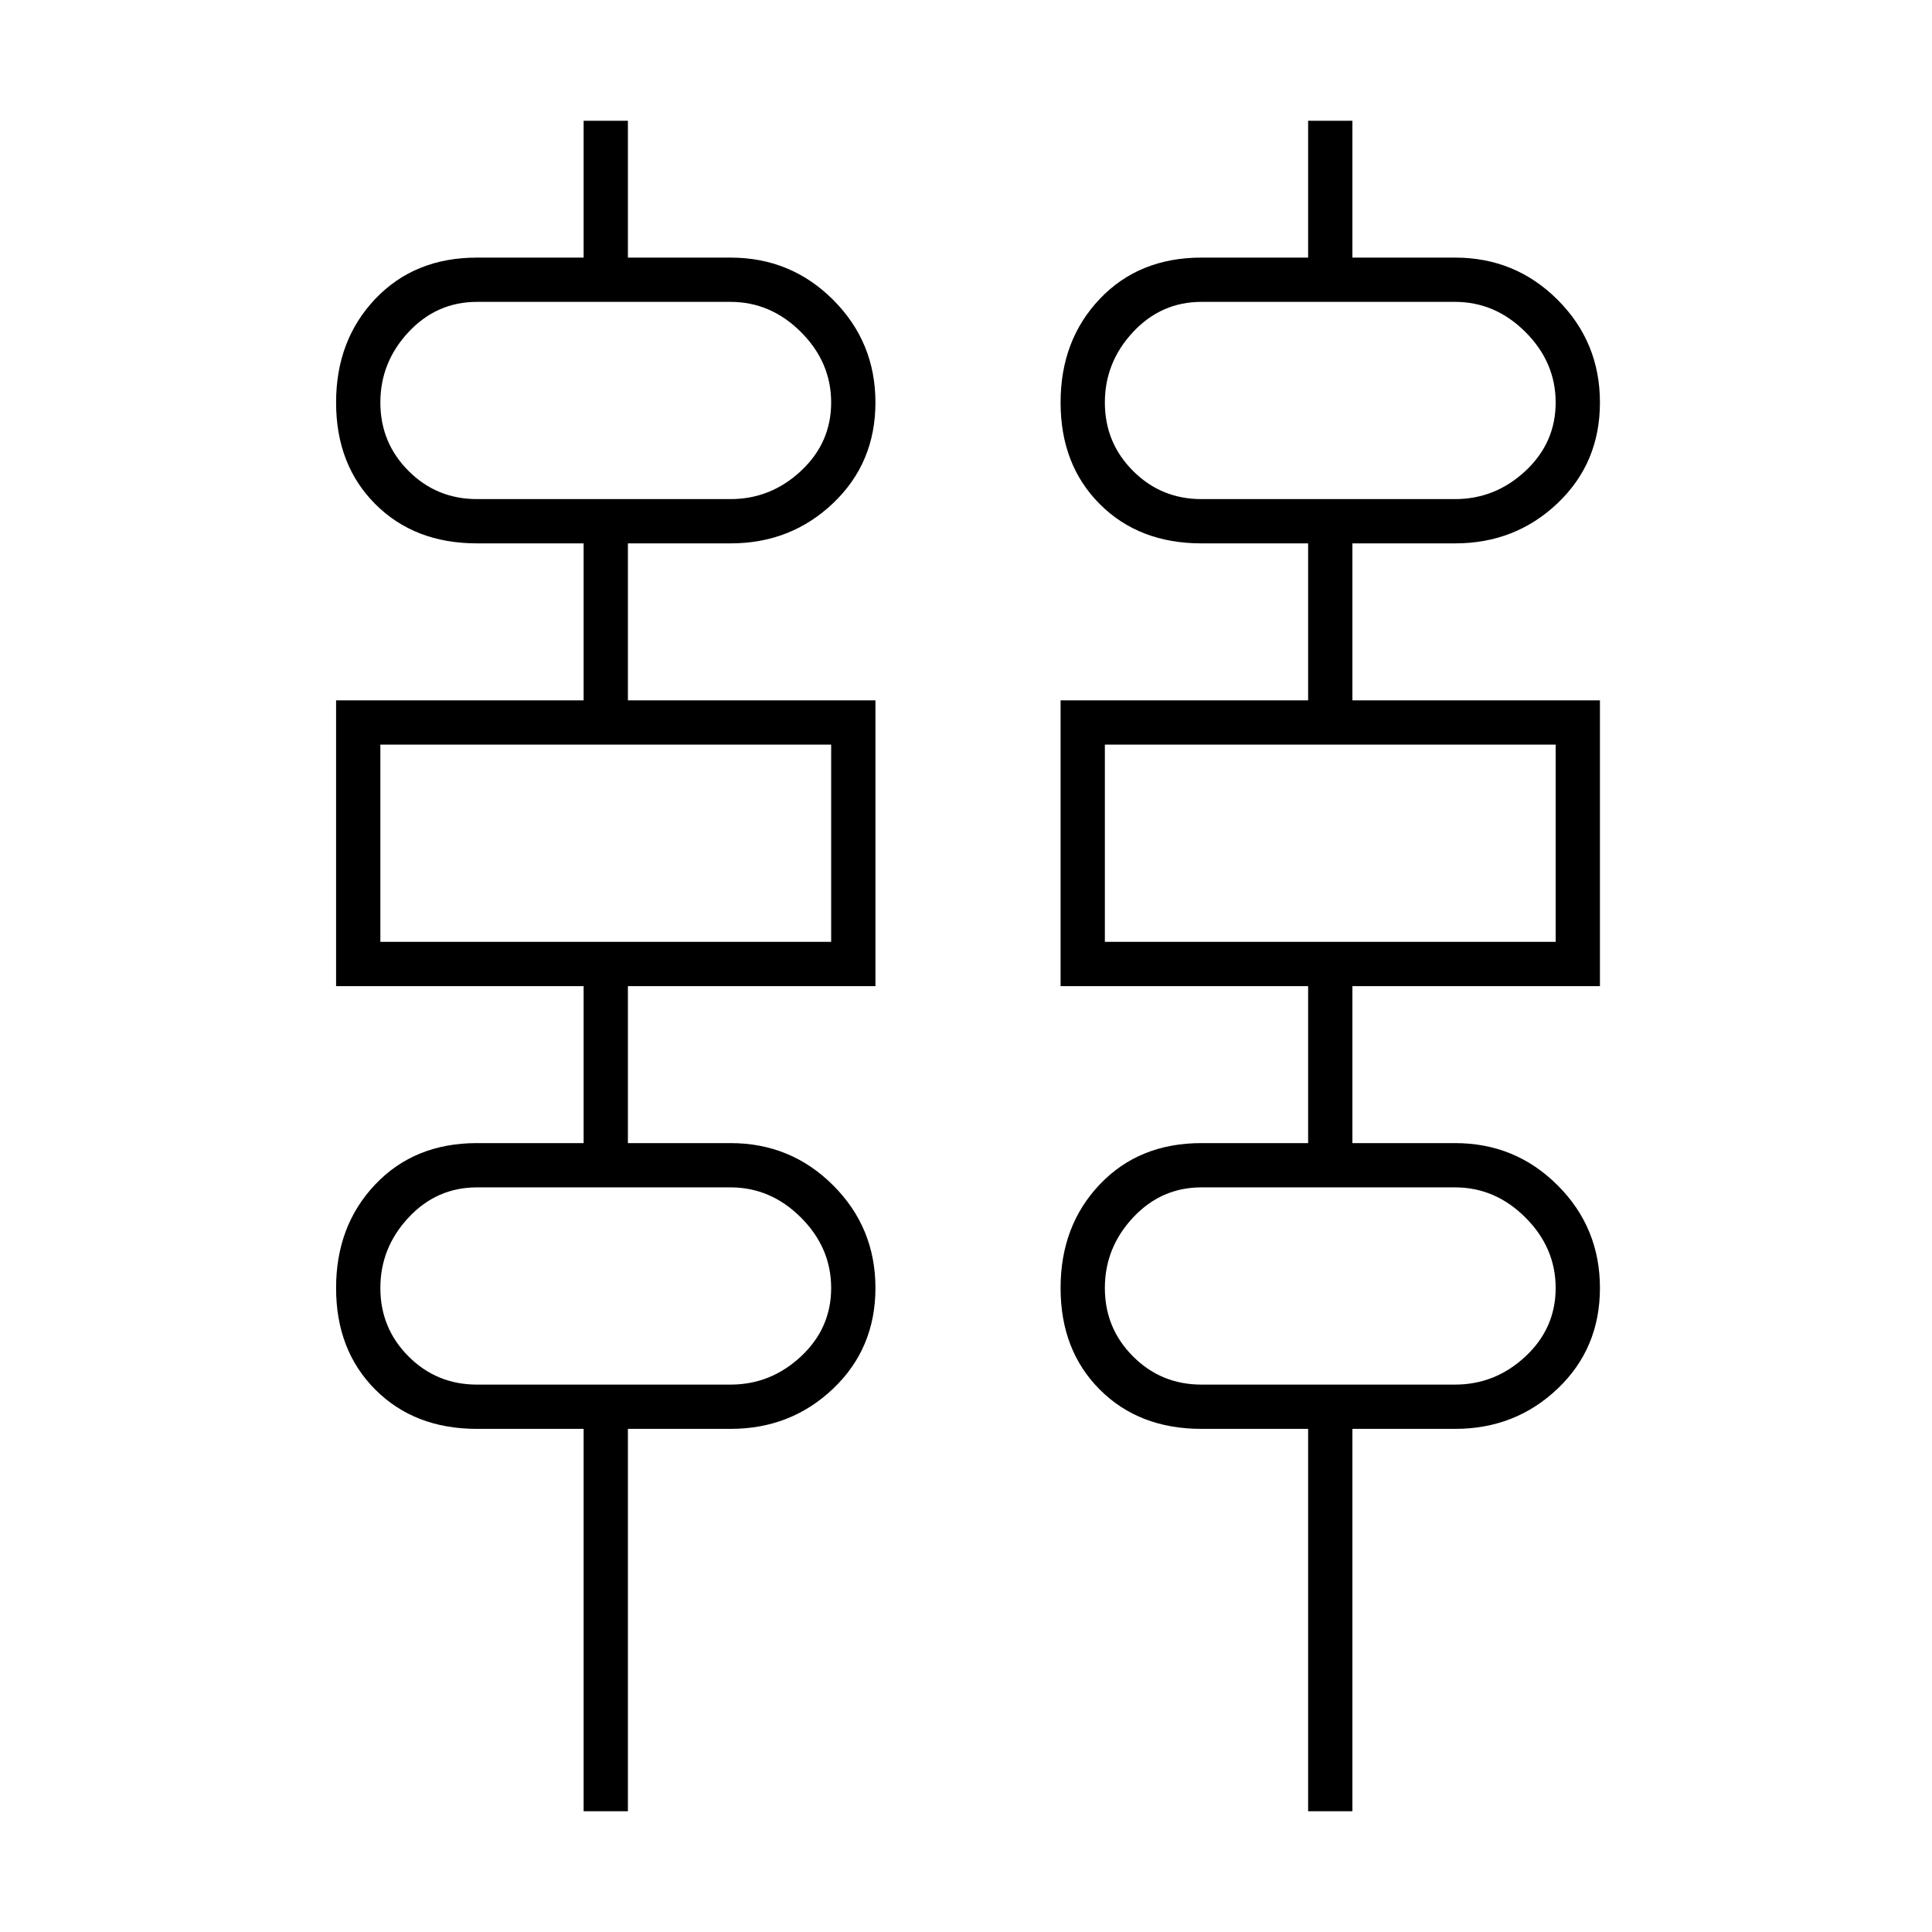 <svg xmlns="http://www.w3.org/2000/svg" height="48" width="48"><path d="M14.5 45V35.5H11.85Q10.3 35.5 9.325 34.525Q8.35 33.55 8.35 32Q8.35 30.45 9.325 29.425Q10.3 28.4 11.85 28.4H14.5V24.5H8.35V17.4H14.5V13.5H11.85Q10.3 13.5 9.325 12.525Q8.35 11.55 8.35 10Q8.35 8.45 9.325 7.425Q10.3 6.4 11.85 6.4H14.5V3H15.6V6.4H18.15Q19.65 6.4 20.7 7.45Q21.75 8.5 21.75 10Q21.75 11.5 20.7 12.5Q19.65 13.5 18.15 13.5H15.6V17.4H21.75V24.5H15.6V28.4H18.15Q19.65 28.4 20.7 29.45Q21.75 30.5 21.75 32Q21.75 33.5 20.7 34.5Q19.65 35.5 18.15 35.5H15.6V45ZM32.5 45V35.5H29.85Q28.3 35.5 27.325 34.525Q26.35 33.55 26.35 32Q26.35 30.45 27.325 29.425Q28.3 28.4 29.85 28.4H32.5V24.5H26.35V17.4H32.5V13.5H29.85Q28.3 13.5 27.325 12.525Q26.35 11.55 26.35 10Q26.35 8.45 27.325 7.425Q28.3 6.4 29.85 6.4H32.5V3H33.6V6.4H36.15Q37.65 6.4 38.7 7.45Q39.75 8.5 39.75 10Q39.75 11.5 38.7 12.5Q37.65 13.5 36.15 13.5H33.6V17.4H39.75V24.5H33.6V28.4H36.15Q37.65 28.4 38.7 29.45Q39.75 30.5 39.75 32Q39.75 33.5 38.7 34.5Q37.65 35.5 36.15 35.5H33.6V45ZM11.85 12.4H18.15Q19.15 12.4 19.9 11.7Q20.65 11 20.65 10Q20.65 9 19.9 8.25Q19.15 7.5 18.15 7.5H11.85Q10.85 7.5 10.15 8.25Q9.45 9 9.45 10Q9.45 11 10.15 11.7Q10.85 12.4 11.85 12.4ZM29.85 12.4H36.15Q37.15 12.4 37.9 11.7Q38.65 11 38.65 10Q38.65 9 37.9 8.25Q37.15 7.5 36.15 7.5H29.85Q28.85 7.5 28.15 8.25Q27.45 9 27.45 10Q27.45 11 28.15 11.7Q28.85 12.4 29.85 12.4ZM9.45 23.4H20.65V18.5H9.45ZM27.45 23.4H38.65V18.5H27.45ZM11.85 34.4H18.15Q19.15 34.4 19.9 33.7Q20.65 33 20.65 32Q20.65 31 19.9 30.25Q19.15 29.5 18.15 29.5H11.85Q10.85 29.5 10.15 30.25Q9.45 31 9.45 32Q9.45 33 10.15 33.7Q10.85 34.4 11.85 34.4ZM29.85 34.4H36.15Q37.15 34.4 37.9 33.7Q38.65 33 38.65 32Q38.65 31 37.9 30.25Q37.15 29.5 36.15 29.5H29.85Q28.85 29.5 28.15 30.25Q27.45 31 27.45 32Q27.45 33 28.15 33.7Q28.85 34.4 29.85 34.4ZM9.45 12.4Q9.45 12.4 9.45 11.7Q9.45 11 9.45 10Q9.45 9 9.45 8.25Q9.45 7.5 9.45 7.5Q9.45 7.5 9.45 8.25Q9.45 9 9.45 10Q9.45 11 9.45 11.7Q9.45 12.4 9.45 12.4ZM27.45 12.4Q27.45 12.4 27.45 11.7Q27.45 11 27.45 10Q27.45 9 27.45 8.25Q27.45 7.5 27.45 7.5Q27.45 7.5 27.45 8.25Q27.45 9 27.45 10Q27.45 11 27.45 11.7Q27.45 12.4 27.45 12.4ZM9.45 23.4V18.5ZM27.45 23.4V18.5ZM9.45 34.4Q9.45 34.4 9.45 33.7Q9.45 33 9.45 32Q9.45 31 9.45 30.25Q9.45 29.5 9.45 29.5Q9.45 29.5 9.45 30.25Q9.45 31 9.45 32Q9.45 33 9.45 33.7Q9.45 34.4 9.45 34.4ZM27.45 34.4Q27.45 34.4 27.45 33.7Q27.45 33 27.45 32Q27.45 31 27.45 30.25Q27.45 29.5 27.45 29.5Q27.45 29.5 27.45 30.25Q27.45 31 27.45 32Q27.45 33 27.45 33.7Q27.45 34.4 27.45 34.4Z"/></svg>
